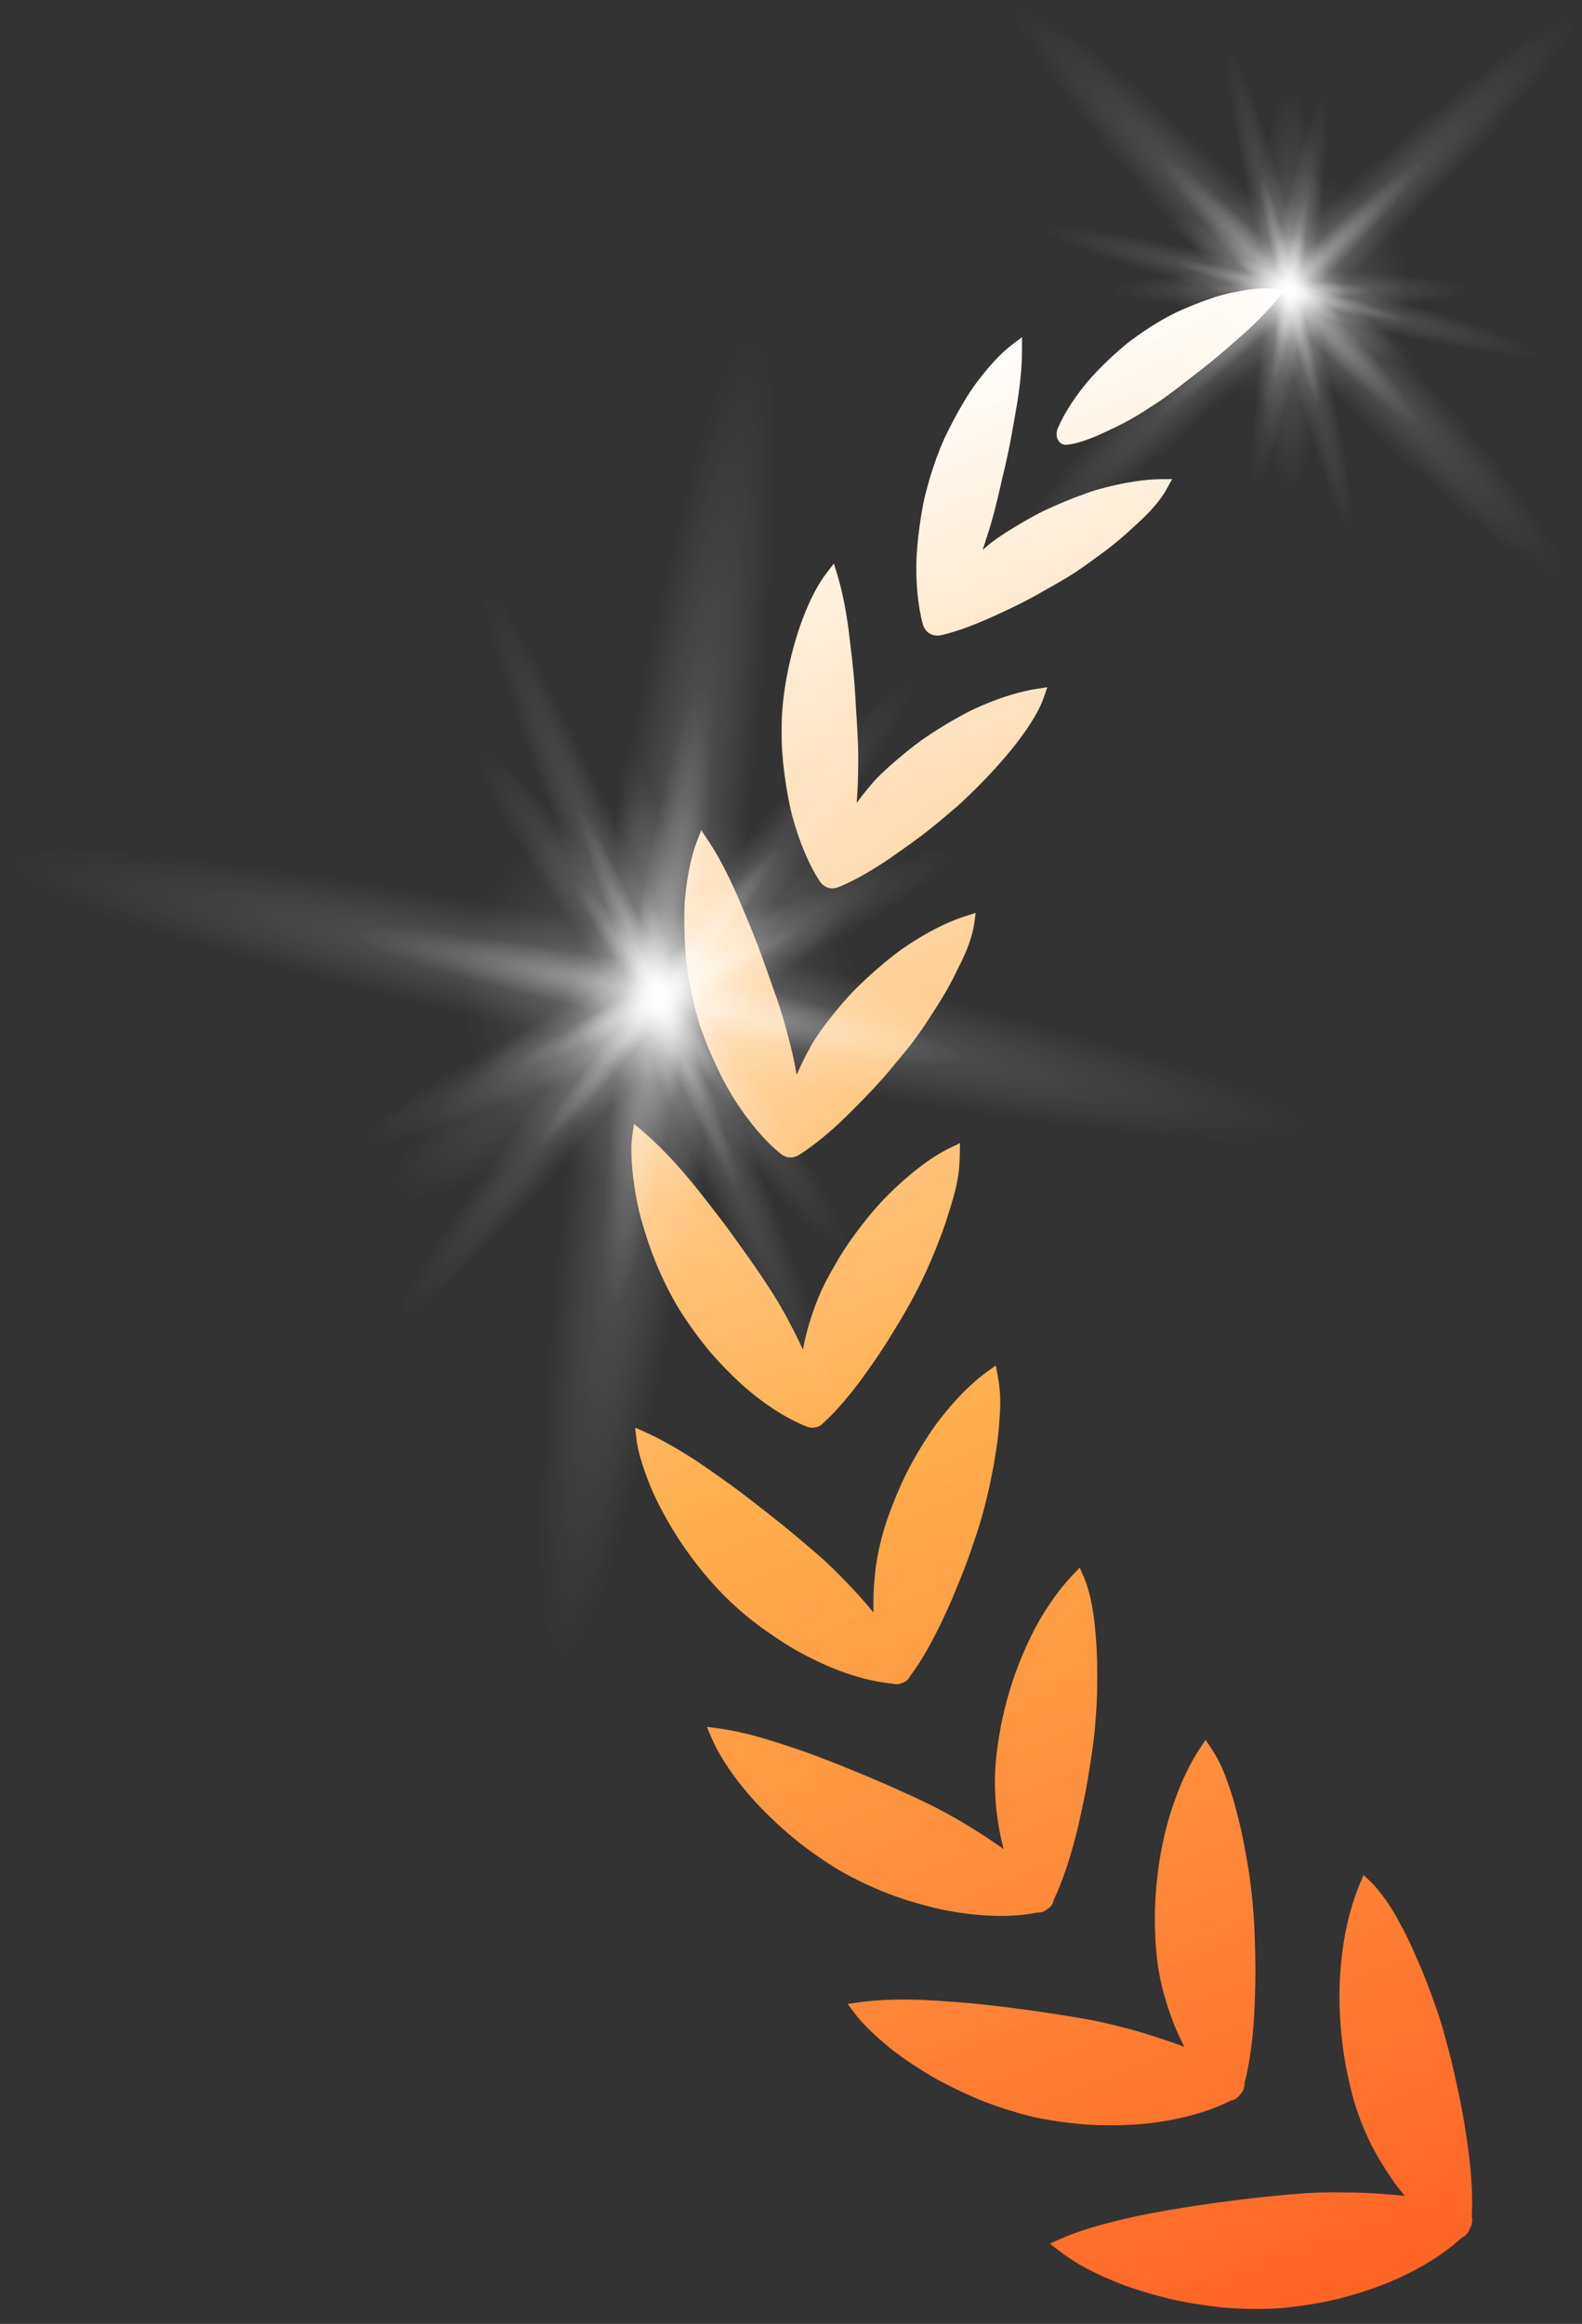 <?xml version="1.0" encoding="UTF-8" standalone="no"?>
<!DOCTYPE svg PUBLIC "-//W3C//DTD SVG 1.1//EN" "http://www.w3.org/Graphics/SVG/1.1/DTD/svg11.dtd">
<svg width="100%" height="100%" viewBox="0 0 96 141" version="1.1" xmlns="http://www.w3.org/2000/svg" xmlns:xlink="http://www.w3.org/1999/xlink" xml:space="preserve" xmlns:serif="http://www.serif.com/" style="fill-rule:evenodd;clip-rule:evenodd;stroke-linejoin:round;stroke-miterlimit:2;">
    <rect x="0" y="0" width="96" height="141" fill="#333333" stroke="none"/>
    <g transform="matrix(1,0,0,1,-76.009,-358.89)">
        <g transform="matrix(1,0,0,1,-122,13.983)">
            <g transform="matrix(1,0,0,1,253.101,387.166)">
                <path d="M0,73.047C1.157,73.405 2.059,73.624 2.919,73.755C3.883,73.908 4.808,73.986 5.666,73.988C6.423,73.988 7.159,73.919 7.856,73.782C8.08,73.801 8.314,73.717 8.507,73.54C8.685,73.427 8.818,73.23 8.851,73.013C9.12,72.458 9.378,71.806 9.638,71.022C9.898,70.243 10.137,69.389 10.348,68.483L10.378,68.347C10.565,67.511 10.758,66.646 10.903,65.79C11.053,64.871 11.197,63.977 11.298,63.114C11.346,62.71 11.375,62.297 11.407,61.871C11.444,61.397 11.468,60.948 11.48,60.501C11.492,59.616 11.504,58.71 11.458,57.842C11.355,55.828 11.096,54.373 10.666,53.399L10.427,52.858L10.019,53.285C9.441,53.889 8.881,54.615 8.354,55.444C7.866,56.205 7.42,57.068 6.954,58.159C6.125,60.114 5.571,62.294 5.352,64.464C5.184,66.11 5.325,67.962 5.748,69.682C5.767,69.765 5.786,69.848 5.807,69.933C5.741,69.884 5.674,69.836 5.607,69.787C4.515,69.025 2.833,67.938 0.98,67.06C-1.063,66.09 -3.284,65.146 -5.443,64.327C-6.375,63.971 -7.415,63.619 -8.619,63.255C-9.701,62.933 -10.674,62.714 -11.512,62.606L-12.199,62.516L-11.927,63.153C-11.266,64.698 -9.926,66.499 -8.25,68.093C-7.325,68.97 -6.463,69.682 -5.615,70.266C-5.162,70.584 -4.704,70.887 -4.255,71.16C-3.855,71.401 -3.41,71.638 -2.891,71.892C-1.883,72.38 -0.938,72.758 0,73.047M12.286,86.69C13.121,86.69 13.923,86.648 14.679,86.565C16.633,86.322 18.281,85.862 19.583,85.197C19.817,85.16 20.039,85.01 20.196,84.776C20.354,84.615 20.446,84.372 20.429,84.141C20.775,82.796 20.989,81.112 21.047,79.265C21.091,78.295 21.103,77.327 21.081,76.391C21.055,75.429 21.03,74.463 20.952,73.562C20.877,72.73 20.784,71.766 20.619,70.853C20.458,69.918 20.295,69.006 20.067,68.147C19.899,67.388 19.663,66.587 19.346,65.716C19.112,65.04 18.792,64.394 18.398,63.799L18.068,63.302L17.738,63.798C17.252,64.531 16.812,65.388 16.432,66.345C16.02,67.391 15.707,68.421 15.5,69.41C15.023,71.592 14.873,73.996 15.078,76.178C15.164,77.131 15.335,78.043 15.586,78.89C15.86,79.849 16.179,80.709 16.537,81.443C16.612,81.607 16.691,81.771 16.774,81.934C16.607,81.869 16.437,81.805 16.264,81.741C15.427,81.451 14.542,81.151 13.627,80.899C12.733,80.662 11.785,80.418 10.842,80.253C8.309,79.81 5.805,79.47 3.6,79.267L3.596,79.267C2.437,79.172 1.238,79.074 0.098,79.064C-1.064,79.048 -2.103,79.106 -2.992,79.231L-3.653,79.323L-3.255,79.859C-2.775,80.501 -2.105,81.163 -1.082,82.005C-0.323,82.617 0.627,83.249 1.829,83.938C3.086,84.603 4.125,85.075 5.107,85.428C6.434,85.895 7.424,86.171 8.32,86.323C9.552,86.538 10.58,86.651 11.548,86.679C11.797,86.686 12.043,86.69 12.286,86.69M-10.374,55.283C-9.75,55.857 -9,56.433 -8.021,57.095C-7.609,57.368 -7.204,57.629 -6.784,57.866C-6.36,58.103 -5.938,58.321 -5.521,58.521C-3.943,59.285 -2.303,59.774 -0.893,59.897C-0.826,59.917 -0.756,59.927 -0.686,59.927C-0.551,59.927 -0.41,59.89 -0.275,59.818C-0.1,59.756 0.06,59.612 0.14,59.433C0.865,58.469 1.589,57.175 2.415,55.367C2.593,54.97 2.763,54.568 2.926,54.164L3.021,53.933C3.157,53.603 3.294,53.27 3.42,52.94C3.684,52.261 3.909,51.585 4.133,50.914L4.272,50.5C4.736,49.03 5.13,47.276 5.383,45.552C5.51,44.721 5.562,43.931 5.599,43.201C5.626,42.542 5.576,41.87 5.451,41.201L5.337,40.589L4.832,40.952C4.183,41.419 3.534,42.009 2.905,42.704C2.199,43.49 1.598,44.272 1.119,45.027C0.488,46.017 -0.003,46.909 -0.385,47.754C-0.599,48.229 -0.801,48.713 -0.989,49.203C-1.198,49.741 -1.362,50.228 -1.491,50.689C-1.738,51.556 -1.905,52.39 -1.989,53.168C-2.076,54.015 -2.108,54.824 -2.086,55.579C-2.634,54.908 -3.166,54.311 -3.707,53.761C-4.256,53.193 -4.902,52.539 -5.586,51.96L-6.822,50.91C-7.247,50.555 -7.683,50.201 -8.126,49.851L-8.537,49.527C-9.268,48.951 -10.025,48.355 -10.795,47.804L-10.796,47.804L-11.065,47.61C-11.878,47.029 -12.647,46.48 -13.433,45.995C-14.341,45.429 -15.177,44.974 -15.915,44.644L-16.551,44.358L-16.469,45.051C-16.387,45.748 -16.159,46.55 -15.73,47.651C-15.428,48.45 -14.982,49.338 -14.33,50.443C-13.243,52.258 -11.801,54.022 -10.374,55.283M33.86,87.146C33.72,86.22 33.538,85.257 33.303,84.199C33.095,83.2 32.859,82.235 32.6,81.333C32.39,80.53 32.101,79.645 31.72,78.634C31.556,78.179 31.381,77.725 31.196,77.281L30.632,75.99C30.439,75.557 30.238,75.146 30.031,74.76L29.872,74.464C29.719,74.18 29.571,73.901 29.413,73.647C29.176,73.256 28.925,72.915 28.757,72.693C28.535,72.389 28.301,72.119 28.068,71.897L27.651,71.501L27.43,72.031C27.069,72.896 26.779,73.866 26.567,74.916C26.365,75.956 26.242,77.073 26.2,78.237C26.166,79.327 26.221,80.484 26.372,81.775C26.517,82.914 26.755,84.084 27.083,85.257C27.35,86.149 27.708,87.042 28.148,87.925C28.621,88.818 29.125,89.626 29.65,90.339C29.818,90.558 29.986,90.769 30.155,90.973C29.883,90.943 29.61,90.918 29.339,90.899C28.285,90.803 27.329,90.758 26.449,90.764C25.391,90.741 24.381,90.776 23.459,90.864C22.348,90.949 21.113,91.08 19.692,91.264C18.583,91.394 17.371,91.572 15.879,91.827C14.564,92.048 13.354,92.302 12.283,92.582C11.07,92.89 10.065,93.223 9.22,93.599L8.614,93.868L9.137,94.274C9.513,94.565 9.942,94.855 10.413,95.136C10.828,95.379 11.297,95.615 11.935,95.903C12.461,96.133 13.021,96.374 13.625,96.571C14.197,96.762 14.803,96.94 15.425,97.102C15.993,97.254 16.605,97.384 17.292,97.496C17.918,97.601 18.542,97.686 19.141,97.746C19.814,97.805 20.493,97.834 21.156,97.834C21.661,97.834 22.156,97.817 22.631,97.783C23.771,97.679 24.899,97.499 25.993,97.247C27.068,96.985 28.119,96.649 29.121,96.244C30.899,95.518 32.449,94.574 33.612,93.513C33.836,93.414 34.023,93.202 34.122,92.927C34.239,92.735 34.28,92.469 34.218,92.235C34.299,90.874 34.182,89.208 33.86,87.146M-12.78,19.421C-12.54,20.308 -12.167,21.203 -11.833,21.96C-11.424,22.869 -11.031,23.63 -10.629,24.288C-9.694,25.771 -8.688,26.965 -7.714,27.747C-7.626,27.818 -7.527,27.874 -7.419,27.914C-7.362,27.943 -7.262,27.965 -7.153,27.967C-7.136,27.968 -7.119,27.968 -7.101,27.968C-7.024,27.968 -6.941,27.954 -6.864,27.926C-6.798,27.913 -6.692,27.868 -6.595,27.806C-5.592,27.179 -4.437,26.207 -3.257,24.997C-2.831,24.572 -2.189,23.923 -1.594,23.248C-1.243,22.858 -0.914,22.455 -0.585,22.056C-0.415,21.849 -0.246,21.641 -0.072,21.437C0.401,20.853 0.857,20.216 1.287,19.539L1.499,19.21C1.854,18.659 2.221,18.089 2.526,17.519C2.711,17.181 2.883,16.842 3.038,16.51C3.204,16.194 3.359,15.869 3.494,15.553C3.776,14.888 3.957,14.281 4.03,13.749L4.115,13.129L3.518,13.318C2.84,13.534 2.111,13.852 1.355,14.264C0.982,14.467 0.604,14.692 0.224,14.935C0.034,15.058 -0.157,15.184 -0.349,15.316C-0.541,15.455 -0.721,15.593 -0.905,15.736C-1.625,16.298 -2.349,16.935 -3.055,17.627C-3.782,18.346 -4.416,19.131 -4.939,19.803C-5.171,20.107 -5.397,20.423 -5.611,20.75C-5.822,21.076 -5.997,21.405 -6.189,21.77C-6.388,22.156 -6.575,22.55 -6.75,22.949C-6.821,22.521 -6.908,22.09 -7.006,21.661C-7.064,21.401 -7.133,21.138 -7.202,20.876L-7.294,20.517C-7.387,20.137 -7.492,19.756 -7.608,19.382C-7.822,18.679 -8.086,17.94 -8.341,17.224L-8.584,16.541C-8.917,15.577 -9.285,14.614 -9.676,13.678L-10.25,12.315C-10.443,11.865 -10.64,11.431 -10.842,11.013C-11.269,10.132 -11.697,9.368 -12.117,8.744L-12.542,8.109L-12.814,8.823C-13.051,9.443 -13.242,10.209 -13.38,11.102C-13.447,11.527 -13.5,11.975 -13.54,12.435C-13.563,12.91 -13.569,13.385 -13.565,13.864C-13.546,14.796 -13.508,15.786 -13.358,16.755C-13.207,17.713 -13.012,18.609 -12.78,19.421M1.334,-3.818C1.46,-3.737 1.619,-3.694 1.789,-3.694C1.868,-3.694 1.951,-3.703 2.032,-3.723C3.038,-3.953 4.233,-4.404 5.792,-5.141C6.459,-5.446 7.13,-5.783 7.781,-6.141L8.738,-6.685C9.061,-6.865 9.38,-7.05 9.688,-7.237C10.305,-7.608 10.927,-8.058 11.456,-8.452C12.063,-8.881 12.646,-9.342 13.181,-9.815L13.564,-10.161C13.961,-10.521 14.336,-10.86 14.665,-11.214C15.124,-11.703 15.476,-12.17 15.711,-12.6L16.036,-13.192L15.361,-13.185C14.714,-13.18 13.983,-13.1 13.189,-12.952C12.455,-12.806 11.596,-12.616 10.759,-12.304C9.963,-12.022 9.137,-11.682 8.309,-11.294C7.396,-10.847 6.549,-10.328 5.991,-9.977C5.694,-9.789 5.402,-9.587 5.113,-9.375L5.099,-9.365C4.909,-9.213 4.721,-9.056 4.537,-8.896C4.619,-9.133 4.696,-9.373 4.768,-9.614C4.88,-9.937 4.988,-10.28 5.083,-10.622C5.327,-11.473 5.536,-12.391 5.738,-13.279C5.958,-14.17 6.155,-15.09 6.319,-16.003C6.371,-16.312 6.424,-16.61 6.477,-16.902C6.582,-17.493 6.684,-18.064 6.753,-18.627C6.869,-19.503 6.927,-20.304 6.928,-21.004L6.929,-21.803L6.292,-21.32C5.841,-20.975 5.354,-20.497 4.845,-19.894C4.425,-19.394 3.885,-18.718 3.421,-17.914C2.988,-17.194 2.582,-16.432 2.215,-15.656C1.899,-14.95 1.612,-14.173 1.359,-13.338C1.242,-12.948 1.135,-12.554 1.038,-12.158C0.95,-11.813 0.888,-11.452 0.828,-11.096L0.801,-10.937C0.668,-10.118 0.579,-9.316 0.531,-8.547C0.459,-7.026 0.593,-5.55 0.907,-4.386C0.977,-4.129 1.135,-3.92 1.334,-3.818M9.593,-15.272C9.612,-15.272 9.63,-15.273 9.65,-15.274C10.27,-15.329 11.155,-15.638 12.278,-16.188C12.796,-16.423 13.331,-16.703 13.855,-17.013C14.122,-17.171 14.389,-17.34 14.651,-17.516C14.902,-17.67 15.165,-17.841 15.418,-18.018C16.04,-18.453 16.681,-18.956 17.302,-19.443C17.973,-19.95 18.615,-20.468 19.224,-20.995L19.229,-21C19.432,-21.182 19.633,-21.356 19.833,-21.528C20.231,-21.875 20.616,-22.21 20.975,-22.559C21.542,-23.102 22.029,-23.626 22.42,-24.111L22.896,-24.703L22.139,-24.755C21.646,-24.787 21.047,-24.748 20.366,-24.638C19.807,-24.543 19.07,-24.399 18.302,-24.119C17.612,-23.88 16.915,-23.599 16.239,-23.283C15.636,-22.986 15.01,-22.622 14.371,-22.194C14.075,-21.994 13.784,-21.787 13.498,-21.572C13.246,-21.385 13.001,-21.17 12.761,-20.959L12.661,-20.87C12.118,-20.386 11.612,-19.888 11.155,-19.387C10.263,-18.383 9.537,-17.285 9.105,-16.293C8.984,-16.013 9.001,-15.701 9.151,-15.497C9.254,-15.354 9.417,-15.272 9.593,-15.272M-13.708,37.448C-13.166,38.279 -12.604,39.045 -12.034,39.728C-11.41,40.45 -10.769,41.114 -10.121,41.704C-8.821,42.875 -7.417,43.791 -6.166,44.284L-6.112,44.302C-6.021,44.345 -5.918,44.366 -5.811,44.366C-5.744,44.366 -5.675,44.359 -5.606,44.342C-5.458,44.323 -5.301,44.246 -5.19,44.125L-5.156,44.1C-4.27,43.305 -3.311,42.161 -2.225,40.602C-1.751,39.932 -1.289,39.222 -0.854,38.494C-0.355,37.693 0.053,36.985 0.391,36.339C1.074,35.07 1.757,33.478 2.312,31.86L2.462,31.38C2.652,30.776 2.832,30.206 2.946,29.651C3.023,29.294 3.077,28.951 3.107,28.636C3.135,28.315 3.147,28.015 3.152,27.739L3.163,27.097L2.583,27.376C1.925,27.694 1.262,28.121 0.498,28.723C-0.195,29.269 -0.891,29.908 -1.573,30.623C-2.187,31.284 -2.798,32.044 -3.447,32.95C-3.956,33.672 -4.447,34.489 -4.997,35.524C-5.625,36.77 -6.114,38.238 -6.369,39.625C-7.074,38.112 -7.768,36.851 -8.487,35.774C-8.983,34.998 -9.56,34.187 -10.118,33.404L-10.272,33.189C-10.799,32.437 -11.411,31.622 -12.198,30.624C-12.854,29.765 -13.509,28.976 -14.142,28.28C-14.758,27.603 -15.425,26.948 -16.073,26.391L-16.616,25.923L-16.722,26.632C-16.775,26.99 -16.792,27.388 -16.774,27.846C-16.761,28.261 -16.726,28.705 -16.671,29.162C-16.57,29.95 -16.413,30.986 -16.088,32.043C-15.558,33.937 -14.69,35.91 -13.708,37.448M-7.029,7.204C-6.585,8.831 -6.005,10.213 -5.349,11.208C-5.214,11.408 -5.023,11.552 -4.821,11.607C-4.751,11.63 -4.672,11.641 -4.588,11.641C-4.457,11.641 -4.317,11.612 -4.184,11.556C-3.128,11.121 -1.877,10.394 -0.57,9.451C0.14,8.961 0.752,8.512 1.294,8.082C1.708,7.755 2.104,7.419 2.499,7.084L3.039,6.627C5.119,4.725 7.568,2.009 8.248,0.059L8.463,-0.562L7.813,-0.462C7.143,-0.358 6.405,-0.166 5.619,0.109C4.684,0.443 3.908,0.786 3.242,1.159C2.46,1.584 1.671,2.069 0.898,2.601C0.202,3.103 -0.498,3.674 -1.248,4.352C-1.521,4.601 -1.794,4.86 -2.047,5.136C-2.293,5.418 -2.531,5.704 -2.758,5.995C-2.876,6.147 -2.993,6.301 -3.106,6.457C-3.09,6.263 -3.076,6.068 -3.065,5.874C-3.042,5.5 -3.03,5.121 -3.026,4.74L-3.021,4.497C-3.013,4.206 -3.006,3.916 -3.012,3.628C-3.023,2.659 -3.086,1.635 -3.147,0.761C-3.189,-0.187 -3.265,-1.168 -3.371,-2.144L-3.468,-2.974C-3.545,-3.641 -3.619,-4.284 -3.723,-4.904C-3.872,-5.825 -4.056,-6.641 -4.265,-7.331L-4.49,-8.066L-4.958,-7.456C-6.491,-5.457 -7.728,-1.05 -7.658,2.167C-7.673,2.887 -7.619,3.71 -7.486,4.739C-7.361,5.668 -7.212,6.473 -7.029,7.204" style="fill:url(#_Linear1);fill-rule:nonzero;"/>
            </g>
            <g transform="matrix(0.26,0,0,0.26,173.919,229.837)">
                <g transform="matrix(2.323,0,0,0.249,-52.196,411.342)">
                    <circle cx="192.017" cy="397.117" r="18.017" style="fill:url(#_Radial2);"/>
                </g>
                <g transform="matrix(3.252,0.823,-0.061,0.242,-206.337,256.4)">
                    <circle cx="192.017" cy="397.117" r="18.017" style="fill:url(#_Radial3);"/>
                </g>
                <g transform="matrix(1.61,0.954,-0.127,0.214,135.023,242.054)">
                    <circle cx="192.017" cy="397.117" r="18.017" style="fill:url(#_Radial4);"/>
                </g>
                <g transform="matrix(0.794,3.155,-0.242,0.061,337.336,-119.683)">
                    <circle cx="192.017" cy="397.117" r="18.017" style="fill:url(#_Radial5);"/>
                </g>
                <g transform="matrix(-0.438,2.564,-0.246,-0.042,575.509,34.671)">
                    <circle cx="192.017" cy="397.117" r="18.017" style="fill:url(#_Radial6);"/>
                </g>
                <g transform="matrix(1.59576e-16,2.606,-0.462,2.82849e-17,577.213,9.927)">
                    <circle cx="192.017" cy="397.117" r="18.017" style="fill:url(#_Radial7);"/>
                </g>
                <g transform="matrix(-3.725,3.568,-0.32,-0.334,1235.9,-42.297)">
                    <circle cx="192.017" cy="397.117" r="18.017" style="fill:url(#_Radial8);"/>
                </g>
                <g transform="matrix(-3.573,-3.72,0.378,-0.363,929.584,1368.97)">
                    <circle cx="192.017" cy="397.117" r="18.017" style="fill:url(#_Radial9);"/>
                </g>
                <g transform="matrix(-1.029,-1.072,1.116,-1.072,148.329,1141.69)">
                    <circle cx="192.017" cy="397.117" r="18.017" style="fill:url(#_Radial10);"/>
                </g>
            </g>
            <g transform="matrix(0.268,0.365,-0.345,0.254,308.547,132.086)">
                <g transform="matrix(2.323,0,0,0.249,-52.196,411.342)">
                    <circle cx="192.017" cy="397.117" r="18.017" style="fill:url(#_Radial11);"/>
                </g>
                <g transform="matrix(3.252,0.823,-0.061,0.242,-206.337,256.4)">
                    <circle cx="192.017" cy="397.117" r="18.017" style="fill:url(#_Radial12);"/>
                </g>
                <g transform="matrix(1.61,0.954,-0.127,0.214,135.023,242.054)">
                    <circle cx="192.017" cy="397.117" r="18.017" style="fill:url(#_Radial13);"/>
                </g>
                <g transform="matrix(0.794,3.155,-0.242,0.061,337.336,-119.683)">
                    <circle cx="192.017" cy="397.117" r="18.017" style="fill:url(#_Radial14);"/>
                </g>
                <g transform="matrix(-0.438,2.564,-0.246,-0.042,575.509,34.671)">
                    <circle cx="192.017" cy="397.117" r="18.017" style="fill:url(#_Radial15);"/>
                </g>
                <g transform="matrix(1.59576e-16,2.606,-0.462,2.82849e-17,577.213,9.927)">
                    <circle cx="192.017" cy="397.117" r="18.017" style="fill:url(#_Radial16);"/>
                </g>
                <g transform="matrix(-3.725,3.568,-0.32,-0.334,1235.9,-42.297)">
                    <circle cx="192.017" cy="397.117" r="18.017" style="fill:url(#_Radial17);"/>
                </g>
                <g transform="matrix(-3.573,-3.72,0.378,-0.363,929.584,1368.97)">
                    <circle cx="192.017" cy="397.117" r="18.017" style="fill:url(#_Radial18);"/>
                </g>
                <g transform="matrix(-1.029,-1.072,1.116,-1.072,148.329,1141.69)">
                    <circle cx="192.017" cy="397.117" r="18.017" style="fill:url(#_Radial19);"/>
                </g>
            </g>
        </g>
    </g>
    <defs>
        <linearGradient id="_Linear1" x1="0" y1="0" x2="1" y2="0" gradientUnits="userSpaceOnUse" gradientTransform="matrix(45.466,109.106,-109.106,45.466,-13.566,-15.272)"><stop offset="0" style="stop-color:white;stop-opacity:1"/><stop offset="0.51" style="stop-color:rgb(255,175,78);stop-opacity:1"/><stop offset="1" style="stop-color:rgb(255,102,38);stop-opacity:1"/></linearGradient>
        <radialGradient id="_Radial2" cx="0" cy="0" r="1" gradientUnits="userSpaceOnUse" gradientTransform="matrix(18.017,0,0,18.017,192.017,397.117)"><stop offset="0" style="stop-color:white;stop-opacity:0.5"/><stop offset="0.47" style="stop-color:white;stop-opacity:0.11"/><stop offset="1" style="stop-color:white;stop-opacity:0"/></radialGradient>
        <radialGradient id="_Radial3" cx="0" cy="0" r="1" gradientUnits="userSpaceOnUse" gradientTransform="matrix(18.017,0,0,18.017,192.017,397.117)"><stop offset="0" style="stop-color:white;stop-opacity:0.5"/><stop offset="0.47" style="stop-color:white;stop-opacity:0.11"/><stop offset="1" style="stop-color:white;stop-opacity:0"/></radialGradient>
        <radialGradient id="_Radial4" cx="0" cy="0" r="1" gradientUnits="userSpaceOnUse" gradientTransform="matrix(18.017,0,0,18.017,192.017,397.117)"><stop offset="0" style="stop-color:white;stop-opacity:0.5"/><stop offset="0.47" style="stop-color:white;stop-opacity:0.11"/><stop offset="1" style="stop-color:white;stop-opacity:0"/></radialGradient>
        <radialGradient id="_Radial5" cx="0" cy="0" r="1" gradientUnits="userSpaceOnUse" gradientTransform="matrix(18.017,0,0,18.017,192.017,397.117)"><stop offset="0" style="stop-color:white;stop-opacity:0.5"/><stop offset="0.47" style="stop-color:white;stop-opacity:0.11"/><stop offset="1" style="stop-color:white;stop-opacity:0"/></radialGradient>
        <radialGradient id="_Radial6" cx="0" cy="0" r="1" gradientUnits="userSpaceOnUse" gradientTransform="matrix(18.017,0,0,18.017,192.017,397.117)"><stop offset="0" style="stop-color:white;stop-opacity:0.5"/><stop offset="0.47" style="stop-color:white;stop-opacity:0.11"/><stop offset="1" style="stop-color:white;stop-opacity:0"/></radialGradient>
        <radialGradient id="_Radial7" cx="0" cy="0" r="1" gradientUnits="userSpaceOnUse" gradientTransform="matrix(18.017,0,0,18.017,192.017,397.117)"><stop offset="0" style="stop-color:white;stop-opacity:0.5"/><stop offset="0.47" style="stop-color:white;stop-opacity:0.11"/><stop offset="1" style="stop-color:white;stop-opacity:0"/></radialGradient>
        <radialGradient id="_Radial8" cx="0" cy="0" r="1" gradientUnits="userSpaceOnUse" gradientTransform="matrix(18.017,0,0,18.017,192.017,397.117)"><stop offset="0" style="stop-color:white;stop-opacity:0.5"/><stop offset="0.47" style="stop-color:white;stop-opacity:0.11"/><stop offset="1" style="stop-color:white;stop-opacity:0"/></radialGradient>
        <radialGradient id="_Radial9" cx="0" cy="0" r="1" gradientUnits="userSpaceOnUse" gradientTransform="matrix(18.017,0,0,18.017,192.017,397.117)"><stop offset="0" style="stop-color:white;stop-opacity:0.5"/><stop offset="0.47" style="stop-color:white;stop-opacity:0.11"/><stop offset="1" style="stop-color:white;stop-opacity:0"/></radialGradient>
        <radialGradient id="_Radial10" cx="0" cy="0" r="1" gradientUnits="userSpaceOnUse" gradientTransform="matrix(18.017,0,0,18.017,192.017,397.117)"><stop offset="0" style="stop-color:white;stop-opacity:0.5"/><stop offset="0.47" style="stop-color:white;stop-opacity:0.11"/><stop offset="1" style="stop-color:white;stop-opacity:0"/></radialGradient>
        <radialGradient id="_Radial11" cx="0" cy="0" r="1" gradientUnits="userSpaceOnUse" gradientTransform="matrix(18.017,0,0,18.017,192.017,397.117)"><stop offset="0" style="stop-color:white;stop-opacity:0.5"/><stop offset="0.47" style="stop-color:white;stop-opacity:0.11"/><stop offset="1" style="stop-color:white;stop-opacity:0"/></radialGradient>
        <radialGradient id="_Radial12" cx="0" cy="0" r="1" gradientUnits="userSpaceOnUse" gradientTransform="matrix(18.017,0,0,18.017,192.017,397.117)"><stop offset="0" style="stop-color:white;stop-opacity:0.5"/><stop offset="0.47" style="stop-color:white;stop-opacity:0.11"/><stop offset="1" style="stop-color:white;stop-opacity:0"/></radialGradient>
        <radialGradient id="_Radial13" cx="0" cy="0" r="1" gradientUnits="userSpaceOnUse" gradientTransform="matrix(18.017,0,0,18.017,192.017,397.117)"><stop offset="0" style="stop-color:white;stop-opacity:0.5"/><stop offset="0.47" style="stop-color:white;stop-opacity:0.11"/><stop offset="1" style="stop-color:white;stop-opacity:0"/></radialGradient>
        <radialGradient id="_Radial14" cx="0" cy="0" r="1" gradientUnits="userSpaceOnUse" gradientTransform="matrix(18.017,0,0,18.017,192.017,397.117)"><stop offset="0" style="stop-color:white;stop-opacity:0.5"/><stop offset="0.47" style="stop-color:white;stop-opacity:0.11"/><stop offset="1" style="stop-color:white;stop-opacity:0"/></radialGradient>
        <radialGradient id="_Radial15" cx="0" cy="0" r="1" gradientUnits="userSpaceOnUse" gradientTransform="matrix(18.017,0,0,18.017,192.017,397.117)"><stop offset="0" style="stop-color:white;stop-opacity:0.5"/><stop offset="0.47" style="stop-color:white;stop-opacity:0.11"/><stop offset="1" style="stop-color:white;stop-opacity:0"/></radialGradient>
        <radialGradient id="_Radial16" cx="0" cy="0" r="1" gradientUnits="userSpaceOnUse" gradientTransform="matrix(18.017,0,0,18.017,192.017,397.117)"><stop offset="0" style="stop-color:white;stop-opacity:0.5"/><stop offset="0.47" style="stop-color:white;stop-opacity:0.11"/><stop offset="1" style="stop-color:white;stop-opacity:0"/></radialGradient>
        <radialGradient id="_Radial17" cx="0" cy="0" r="1" gradientUnits="userSpaceOnUse" gradientTransform="matrix(18.017,0,0,18.017,192.017,397.117)"><stop offset="0" style="stop-color:white;stop-opacity:0.5"/><stop offset="0.47" style="stop-color:white;stop-opacity:0.11"/><stop offset="1" style="stop-color:white;stop-opacity:0"/></radialGradient>
        <radialGradient id="_Radial18" cx="0" cy="0" r="1" gradientUnits="userSpaceOnUse" gradientTransform="matrix(18.017,0,0,18.017,192.017,397.117)"><stop offset="0" style="stop-color:white;stop-opacity:0.5"/><stop offset="0.47" style="stop-color:white;stop-opacity:0.11"/><stop offset="1" style="stop-color:white;stop-opacity:0"/></radialGradient>
        <radialGradient id="_Radial19" cx="0" cy="0" r="1" gradientUnits="userSpaceOnUse" gradientTransform="matrix(18.017,0,0,18.017,192.017,397.117)"><stop offset="0" style="stop-color:white;stop-opacity:0.5"/><stop offset="0.47" style="stop-color:white;stop-opacity:0.11"/><stop offset="1" style="stop-color:white;stop-opacity:0"/></radialGradient>
    </defs>
</svg>
